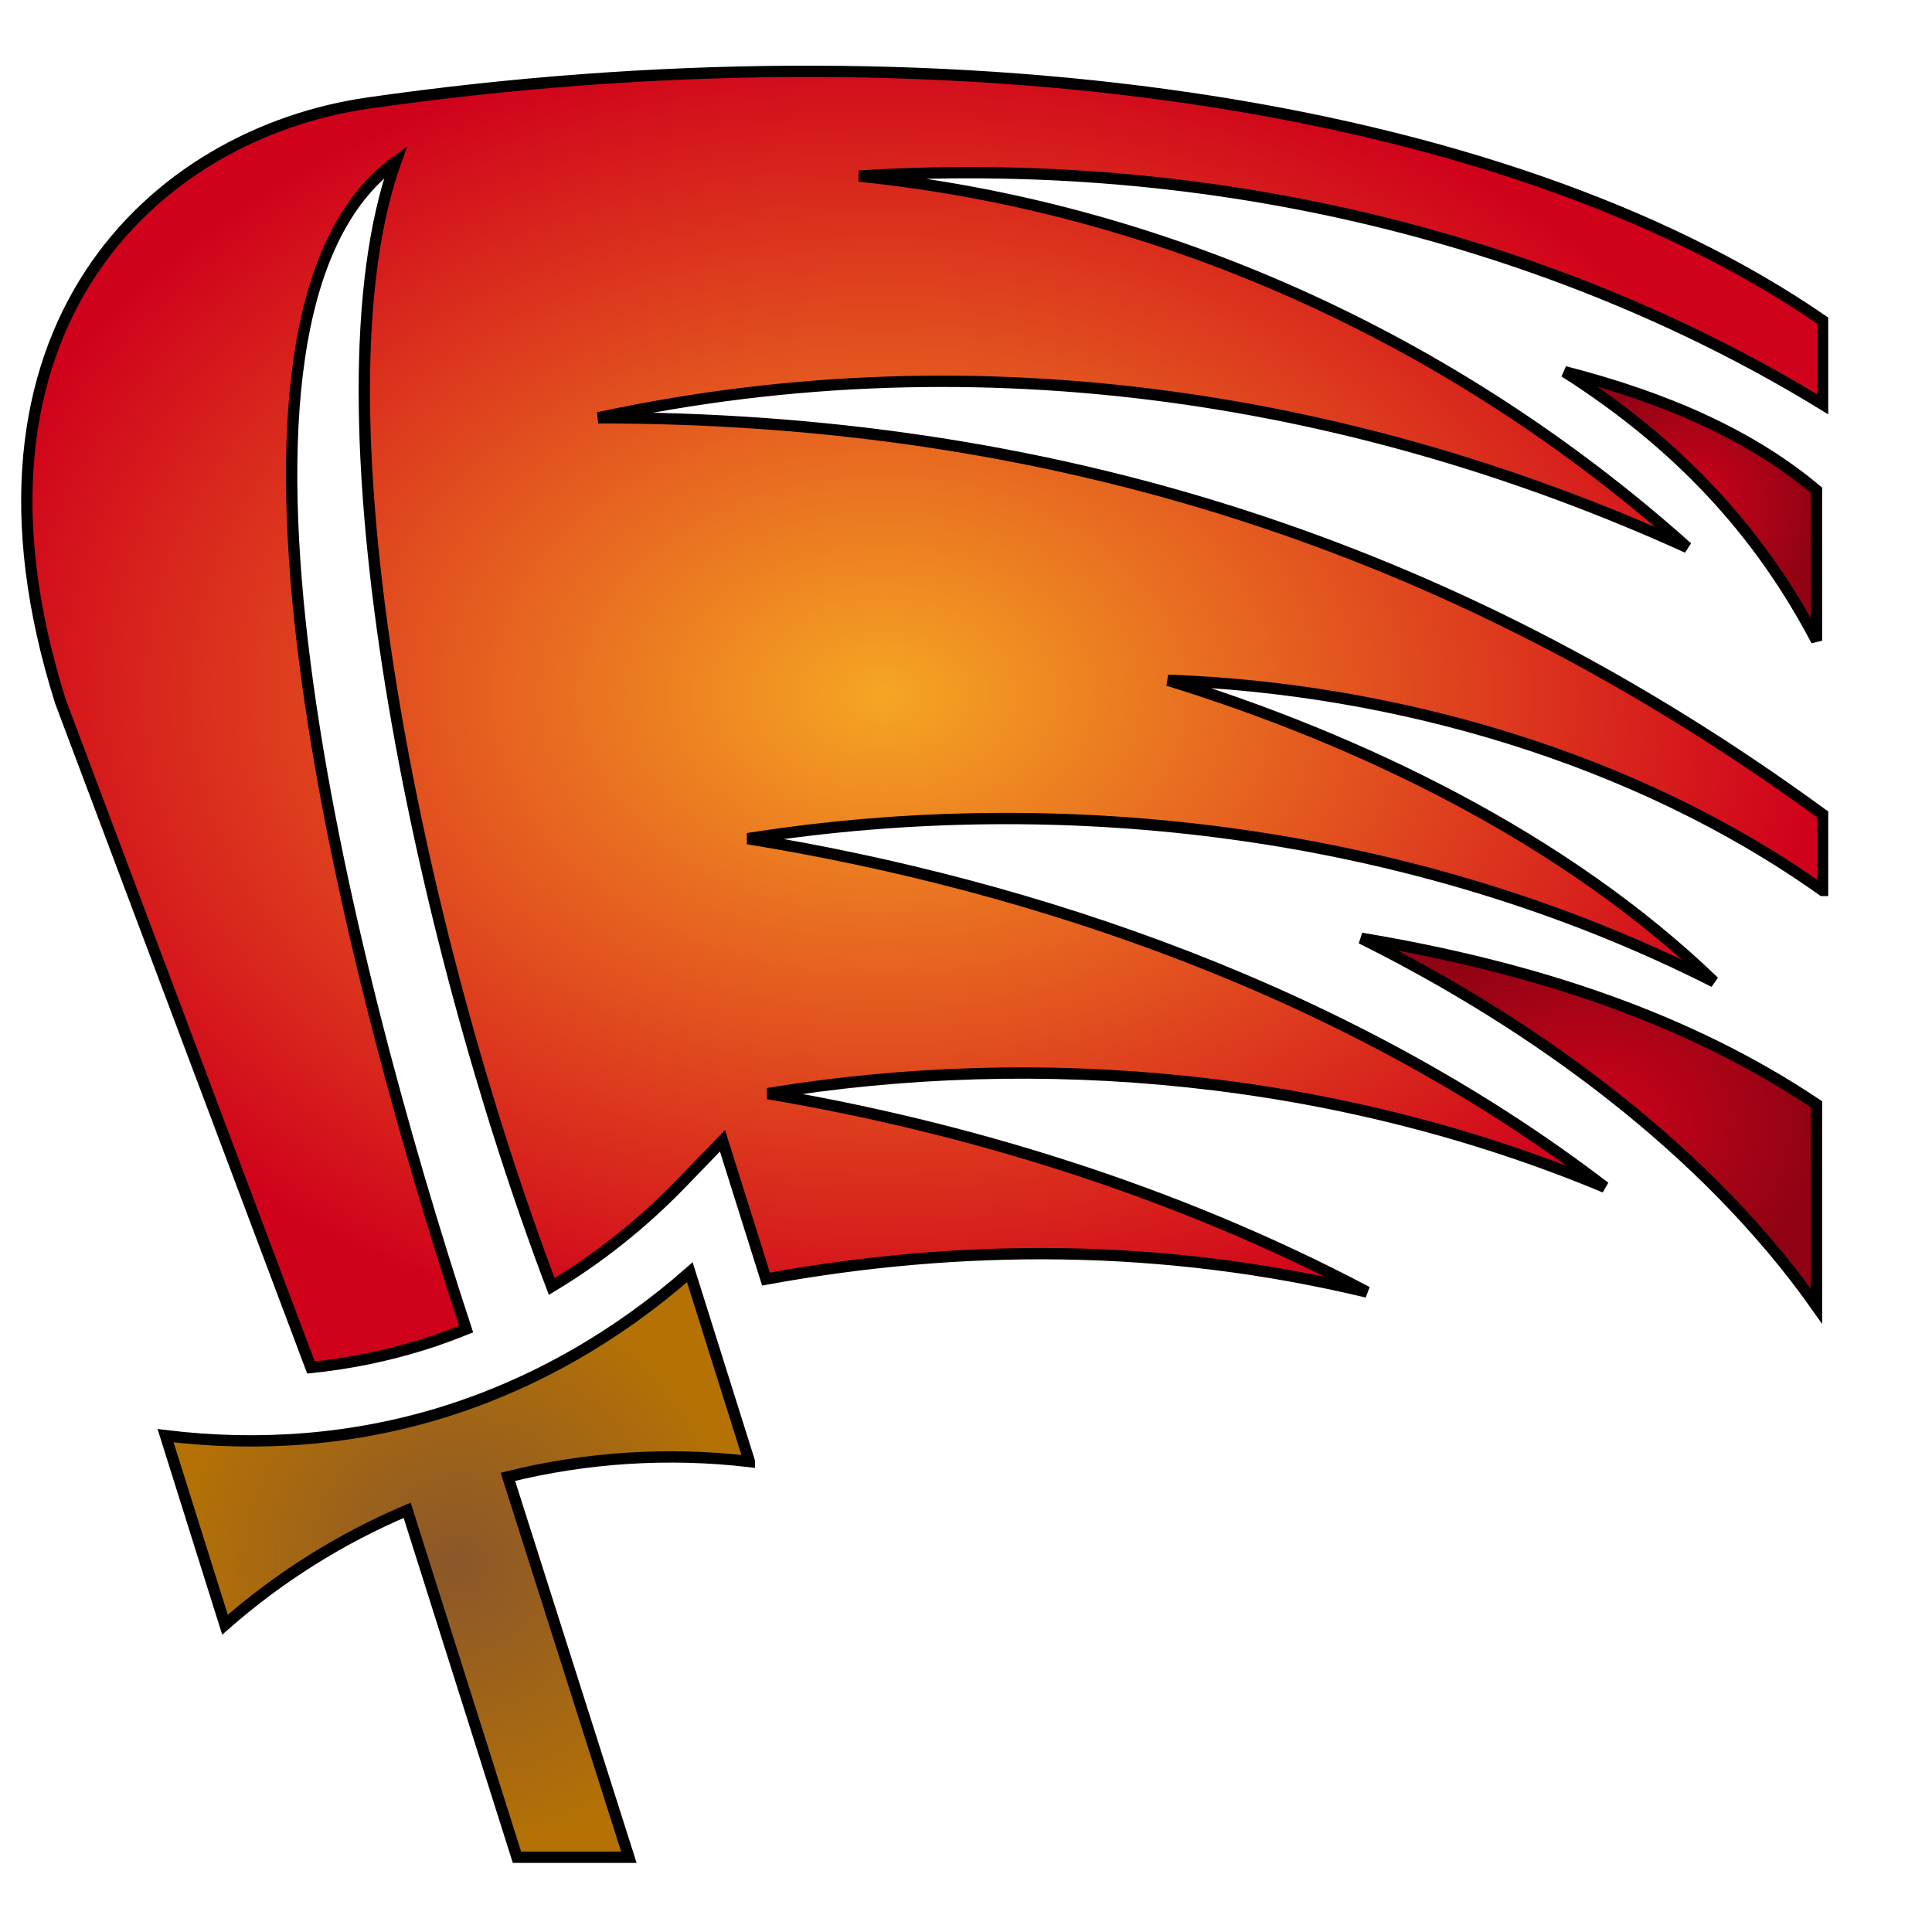 <svg xmlns="http://www.w3.org/2000/svg" viewBox="0 0 512 512" style="height: 512px; width: 512px;"><defs><radialGradient id="gradient-2"><stop offset="0%" stop-color="#f5a623" stop-opacity="1"></stop><stop offset="100%" stop-color="#d0021b" stop-opacity="1"></stop></radialGradient><radialGradient id="gradient-3"><stop offset="0%" stop-color="#d0021b" stop-opacity="1"></stop><stop offset="100%" stop-color="#910314" stop-opacity="1"></stop></radialGradient><radialGradient id="gradient-4"><stop offset="0%" stop-color="#d0021b" stop-opacity="1"></stop><stop offset="100%" stop-color="#910314" stop-opacity="1"></stop></radialGradient><radialGradient id="gradient-5"><stop offset="0%" stop-color="#8b572a" stop-opacity="1"></stop><stop offset="100%" stop-color="#b57204" stop-opacity="1"></stop></radialGradient><radialGradient id="gradient-6"><stop offset="0%" stop-color="#ffffff" stop-opacity="1"></stop><stop offset="100%" stop-color="#9b9b9b" stop-opacity="1"></stop></radialGradient><radialGradient id="gradient-7"><stop offset="0%" stop-color="#ffffff" stop-opacity="1"></stop><stop offset="100%" stop-color="#9b9b9b" stop-opacity="1"></stop></radialGradient><radialGradient id="gradient-8"><stop offset="0%" stop-color="#ffffff" stop-opacity="1"></stop><stop offset="100%" stop-color="#4a4a4a" stop-opacity="1"></stop></radialGradient><radialGradient id="gradient-9"><stop offset="0%" stop-color="#ffffff" stop-opacity="1"></stop><stop offset="100%" stop-color="#4a4a4a" stop-opacity="1"></stop></radialGradient><radialGradient id="gradient-10"><stop offset="0%" stop-color="#9b9b9b" stop-opacity="1"></stop><stop offset="100%" stop-color="#c9c9c9" stop-opacity="1"></stop></radialGradient><radialGradient id="gradient-11"><stop offset="0%" stop-color="#9b9b9b" stop-opacity="1"></stop><stop offset="100%" stop-color="#c9c9c9" stop-opacity="1"></stop></radialGradient><radialGradient id="gradient-12"><stop offset="0%" stop-color="#9b9b9b" stop-opacity="1"></stop><stop offset="100%" stop-color="#c9c9c9" stop-opacity="1"></stop></radialGradient><radialGradient id="gradient-13"><stop offset="0%" stop-color="#ffffff" stop-opacity="1"></stop><stop offset="100%" stop-color="#4a4a4a" stop-opacity="1"></stop></radialGradient><radialGradient id="gradient-14"><stop offset="0%" stop-color="#417505" stop-opacity="1"></stop><stop offset="100%" stop-color="#7ed321" stop-opacity="1"></stop></radialGradient><radialGradient id="gradient-15"><stop offset="0%" stop-color="#f8e71c" stop-opacity="1"></stop><stop offset="100%" stop-color="#f5a623" stop-opacity="1"></stop></radialGradient><radialGradient id="gradient-16"><stop offset="0%" stop-color="#7ed321" stop-opacity="1"></stop><stop offset="100%" stop-color="#417505" stop-opacity="1"></stop></radialGradient><radialGradient id="gradient-17"><stop offset="0%" stop-color="#f8e71c" stop-opacity="1"></stop><stop offset="100%" stop-color="#f5a623" stop-opacity="1"></stop></radialGradient><radialGradient id="gradient-18"><stop offset="0%" stop-color="#f8e71c" stop-opacity="1"></stop><stop offset="100%" stop-color="#f5a623" stop-opacity="1"></stop></radialGradient><radialGradient id="gradient-19"><stop offset="0%" stop-color="#f8e71c" stop-opacity="1"></stop><stop offset="100%" stop-color="#f5a623" stop-opacity="1"></stop></radialGradient><radialGradient id="gradient-20"><stop offset="0%" stop-color="#f8e71c" stop-opacity="1"></stop><stop offset="100%" stop-color="#f5a623" stop-opacity="1"></stop></radialGradient><radialGradient id="gradient-21"><stop offset="0%" stop-color="#f8e71c" stop-opacity="1"></stop><stop offset="100%" stop-color="#f5a623" stop-opacity="1"></stop></radialGradient><radialGradient id="gradient-22"><stop offset="0%" stop-color="#f8e71c" stop-opacity="1"></stop><stop offset="100%" stop-color="#f5a623" stop-opacity="1"></stop></radialGradient><radialGradient id="gradient-23"><stop offset="0%" stop-color="#f8e71c" stop-opacity="1"></stop><stop offset="100%" stop-color="#f5a623" stop-opacity="1"></stop></radialGradient><radialGradient id="gradient-24"><stop offset="0%" stop-color="#f8e71c" stop-opacity="1"></stop><stop offset="100%" stop-color="#f5a623" stop-opacity="1"></stop></radialGradient><radialGradient id="gradient-25"><stop offset="0%" stop-color="#f8e71c" stop-opacity="1"></stop><stop offset="100%" stop-color="#f5a623" stop-opacity="1"></stop></radialGradient><radialGradient id="gradient-26"><stop offset="0%" stop-color="#f8e71c" stop-opacity="1"></stop><stop offset="100%" stop-color="#f5a623" stop-opacity="1"></stop></radialGradient><radialGradient id="gradient-27"><stop offset="0%" stop-color="#f8e71c" stop-opacity="1"></stop><stop offset="100%" stop-color="#f5a623" stop-opacity="1"></stop></radialGradient><radialGradient id="gradient-28"><stop offset="0%" stop-color="#f8e71c" stop-opacity="1"></stop><stop offset="100%" stop-color="#f5a623" stop-opacity="1"></stop></radialGradient><radialGradient id="gradient-29"><stop offset="0%" stop-color="#f8e71c" stop-opacity="1"></stop><stop offset="100%" stop-color="#f5a623" stop-opacity="1"></stop></radialGradient><radialGradient id="gradient-30"><stop offset="0%" stop-color="#f8e71c" stop-opacity="1"></stop><stop offset="100%" stop-color="#f5a623" stop-opacity="1"></stop></radialGradient><radialGradient id="gradient-31"><stop offset="0%" stop-color="#f8e71c" stop-opacity="1"></stop><stop offset="100%" stop-color="#f5a623" stop-opacity="1"></stop></radialGradient><radialGradient id="gradient-32"><stop offset="0%" stop-color="#f8e71c" stop-opacity="1"></stop><stop offset="100%" stop-color="#f5a623" stop-opacity="1"></stop></radialGradient><radialGradient id="gradient-33"><stop offset="0%" stop-color="#7ed321" stop-opacity="1"></stop><stop offset="100%" stop-color="#417505" stop-opacity="1"></stop></radialGradient><radialGradient id="gradient-34"><stop offset="0%" stop-color="#f8e71c" stop-opacity="1"></stop><stop offset="100%" stop-color="#f5a623" stop-opacity="1"></stop></radialGradient><radialGradient id="gradient-35"><stop offset="0%" stop-color="#f8e71c" stop-opacity="1"></stop><stop offset="100%" stop-color="#f5a623" stop-opacity="1"></stop></radialGradient><radialGradient id="gradient-36"><stop offset="0%" stop-color="#f8e71c" stop-opacity="1"></stop><stop offset="100%" stop-color="#f5a623" stop-opacity="1"></stop></radialGradient></defs><g class="" transform="translate(-9,-1)" style="touch-action: none;"><g transform="translate(0, 512) scale(1, -1) rotate(90, 256, 256)"><path d="M275.03 20C310.253 69.563 328.62 133.64 330.72 193.47C315.154 143 289.092 88.423 250.81 48.75C291.104 128.277 301.96 221.062 288.748 304.844C276.461 229.067 248.184 145.32 196.373 77.688C225.973 148.625 233.013 227.473 221.186 299.531C212.441 247.727 195.776 192.131 168.592 140.721C181.615 195.036 181.446 248.361 172.029 300.001L193.686 306.814L208.686 311.532L197.406 322.44C186.726 332.772 177.538 344.345 170.061 356.783C263.675 392.269 403.013 421.313 468.093 398.159C427.073 454.625 257.761 411.981 158.78 379.472C157.266 383.247 155.862 387.066 154.656 390.939C151.642 400.625 149.633 410.549 148.594 420.596L325.064 486.971C423.564 518.066 475.564 462.351 483.719 405.251C505.253 254.472 485.016 105.66 426.06 20L403.873 20C443.965 85.52 470.543 174.216 464.343 275.344C456.189 195.511 421.543 118.13 365.903 55.844C404.579 140.938 422.469 241.59 400.279 344.469C400.336 225.653 367.179 118.604 295.187 19.999L275.03 19.999Z" class="" fill="url(#gradient-2)" stroke="#000000" stroke-opacity="1" stroke-width="3"></path><path d="M164.844 21.594C206.099 50.77 239.172 95.687 262.344 142.25C254.642 96.1 241.044 55.46 218.344 21.594L164.844 21.594Z" class="" fill="url(#gradient-3)" stroke="#000000" stroke-opacity="1" stroke-width="3"></path><path d="M341.219 21.594C370.101 36.737 393.315 58.208 412.499 88.374C405.359 60.584 395.282 38.524 381.061 21.594L341.22 21.594Z" class="" fill="url(#gradient-4)" stroke="#000000" stroke-opacity="1" stroke-width="3"></path><path d="M123.686 304.406C126.214 326.056 124.756 347.716 119.624 368.406L18.812 336.344L18.812 366L110.75 395.094C103.37 412.534 93.187 428.861 80.437 443.374L130.531 459.124C127.493 434.226 129.395 409.239 136.813 385.406C144.259 361.486 157.036 339.298 173.845 320.186L123.689 304.406Z" class="selected" fill="url(#gradient-5)" stroke="#000000" stroke-opacity="1" stroke-width="3"></path></g></g></svg>